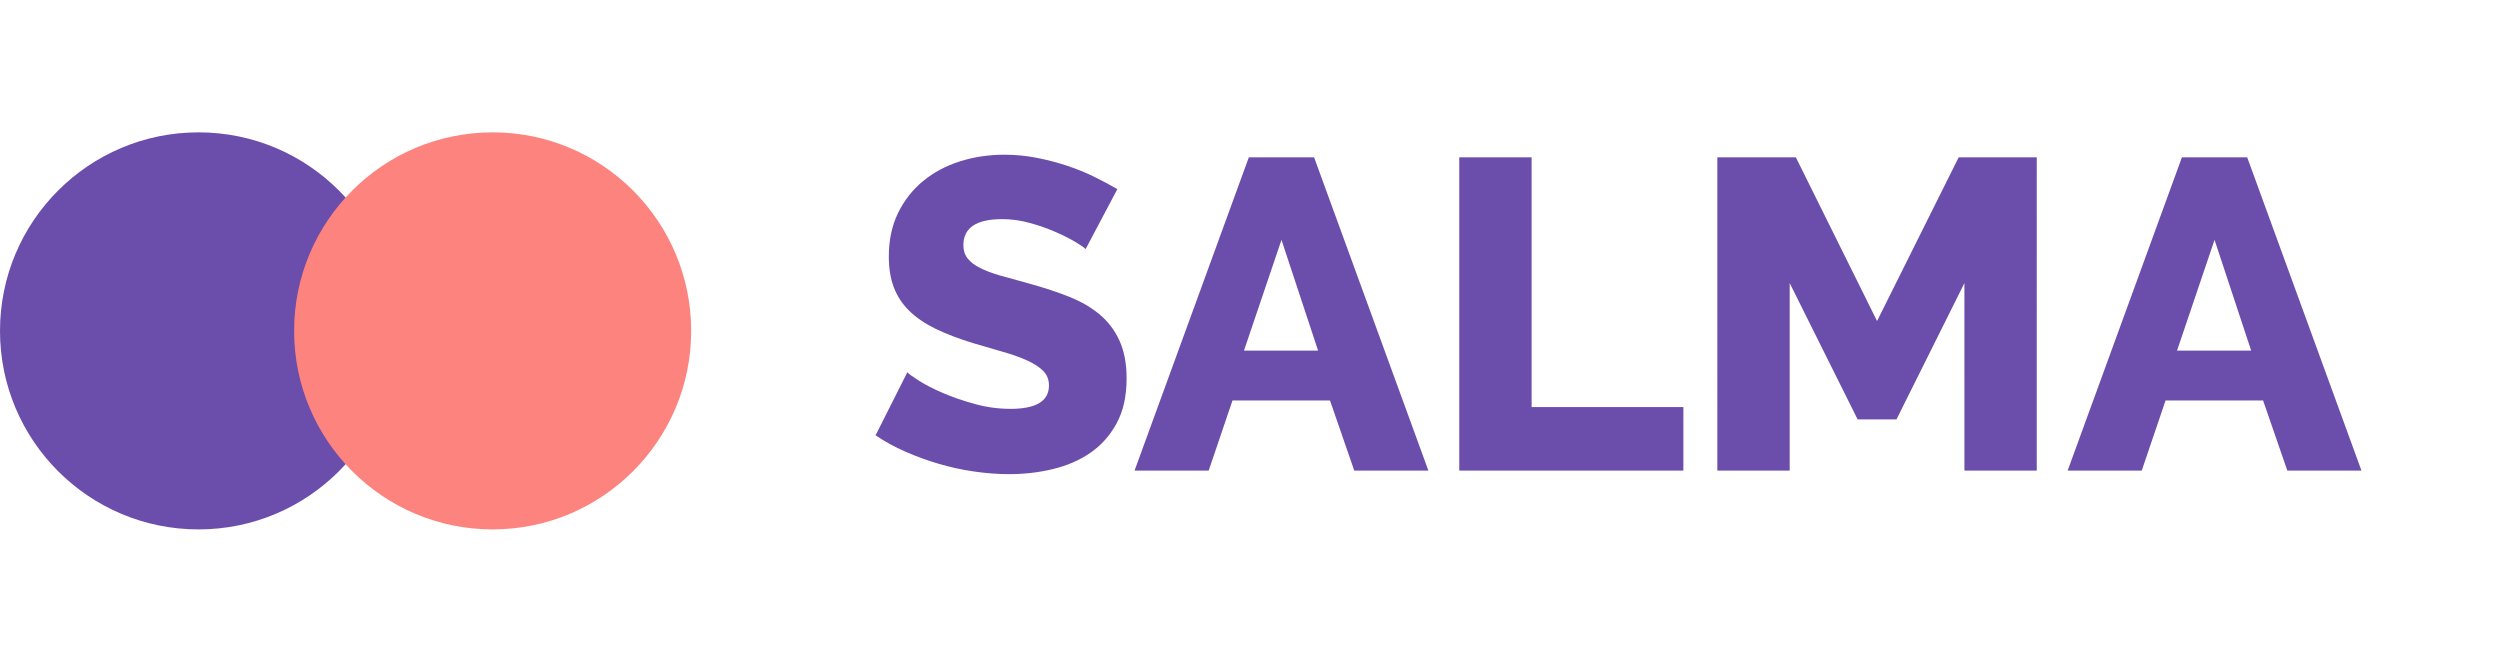 <?xml version="1.0" encoding="utf-8"?>
<!-- Generator: Adobe Illustrator 15.0.0, SVG Export Plug-In  -->
<!DOCTYPE svg PUBLIC "-//W3C//DTD SVG 1.1//EN" "http://www.w3.org/Graphics/SVG/1.1/DTD/svg11.dtd">
<svg version="1.1"
	 xmlns="http://www.w3.org/2000/svg" xmlns:xlink="http://www.w3.org/1999/xlink" xmlns:a="http://ns.adobe.com/AdobeSVGViewerExtensions/3.0/"
	 x="0px" y="0px" width="170px" height="45px" viewBox="0 -9 170 45" enable-background="new 0 -9 170 45" xml:space="preserve">
<defs>
</defs>
<g id="Salma_1_">
	<g>
		<path fill-rule="evenodd" clip-rule="evenodd" fill="#6B4DAC" d="M74.825,12.425c-0.57-0.489-1.265-0.899-2.085-1.229
			c-0.82-0.33-1.74-0.635-2.76-0.915c-0.74-0.2-1.39-0.38-1.95-0.54s-1.025-0.335-1.395-0.525c-0.37-0.189-0.65-0.405-0.84-0.645
			c-0.19-0.24-0.285-0.54-0.285-0.9c0-1.18,0.88-1.77,2.64-1.77c0.64,0,1.28,0.09,1.92,0.27s1.23,0.39,1.77,0.63
			s0.99,0.471,1.35,0.69s0.57,0.37,0.63,0.45l2.16-4.08c-0.48-0.28-1.005-0.56-1.575-0.841C73.835,2.74,73.22,2.49,72.56,2.27
			C71.9,2.05,71.21,1.87,70.49,1.73C69.77,1.59,69.04,1.52,68.3,1.52c-1.06,0-2.065,0.15-3.015,0.45
			c-0.95,0.3-1.785,0.745-2.505,1.335c-0.72,0.591-1.29,1.315-1.71,2.176c-0.42,0.859-0.63,1.85-0.63,2.97
			c0,0.8,0.115,1.5,0.345,2.1c0.229,0.601,0.58,1.13,1.05,1.59c0.47,0.461,1.065,0.865,1.785,1.216c0.72,0.35,1.57,0.675,2.55,0.975
			c0.74,0.221,1.425,0.42,2.055,0.6c0.63,0.181,1.175,0.375,1.635,0.585s0.82,0.445,1.08,0.705c0.26,0.261,0.39,0.591,0.39,0.99
			c0,1.061-0.87,1.59-2.61,1.59c-0.82,0-1.63-0.109-2.43-0.33c-0.8-0.22-1.525-0.47-2.175-0.75c-0.65-0.279-1.195-0.56-1.635-0.84
			c-0.44-0.279-0.7-0.47-0.78-0.57l-2.16,4.29c0.62,0.42,1.294,0.791,2.025,1.11c0.73,0.32,1.485,0.596,2.265,0.825
			c0.78,0.23,1.58,0.405,2.4,0.524c0.82,0.12,1.62,0.181,2.4,0.181c1.02,0,2.01-0.115,2.97-0.346c0.96-0.229,1.81-0.6,2.55-1.109
			c0.74-0.51,1.335-1.18,1.785-2.01c0.45-0.83,0.675-1.846,0.675-3.045c0-0.98-0.155-1.82-0.465-2.521
			C75.834,13.51,75.395,12.915,74.825,12.425z M84.92,1.7L77.15,23h5.04l1.62-4.77h6.629L92.09,23h5.04L89.359,1.7H84.92z
			 M84.59,14.84l2.551-7.53l2.489,7.53H84.59z M104.15,1.7h-4.92V23h15.239v-4.32H104.15V1.7z M127.64,12.83L122.119,1.7h-5.34V23
			h4.92V10.25l4.62,9.27h2.641l4.62-9.27V23h4.92V1.7h-5.311L127.64,12.83z M152.81,1.7h-4.44L140.6,23h5.039l1.62-4.77h6.63
			l1.65,4.77h5.04L152.81,1.7z M148.039,14.84l2.55-7.53l2.49,7.53H148.039z"/>
	</g>
</g>
<g id="Ellipse_1_1_">
	<g>
		<circle fill-rule="evenodd" clip-rule="evenodd" fill="#6B4DAC" cx="13.5" cy="13.5" r="13.5"/>
	</g>
</g>
<g id="Ellipse_1_copy_1_">
	<g>
		<circle fill-rule="evenodd" clip-rule="evenodd" fill="#FD847E" cx="33.5" cy="13.5" r="13.5"/>
	</g>
</g>
</svg>
